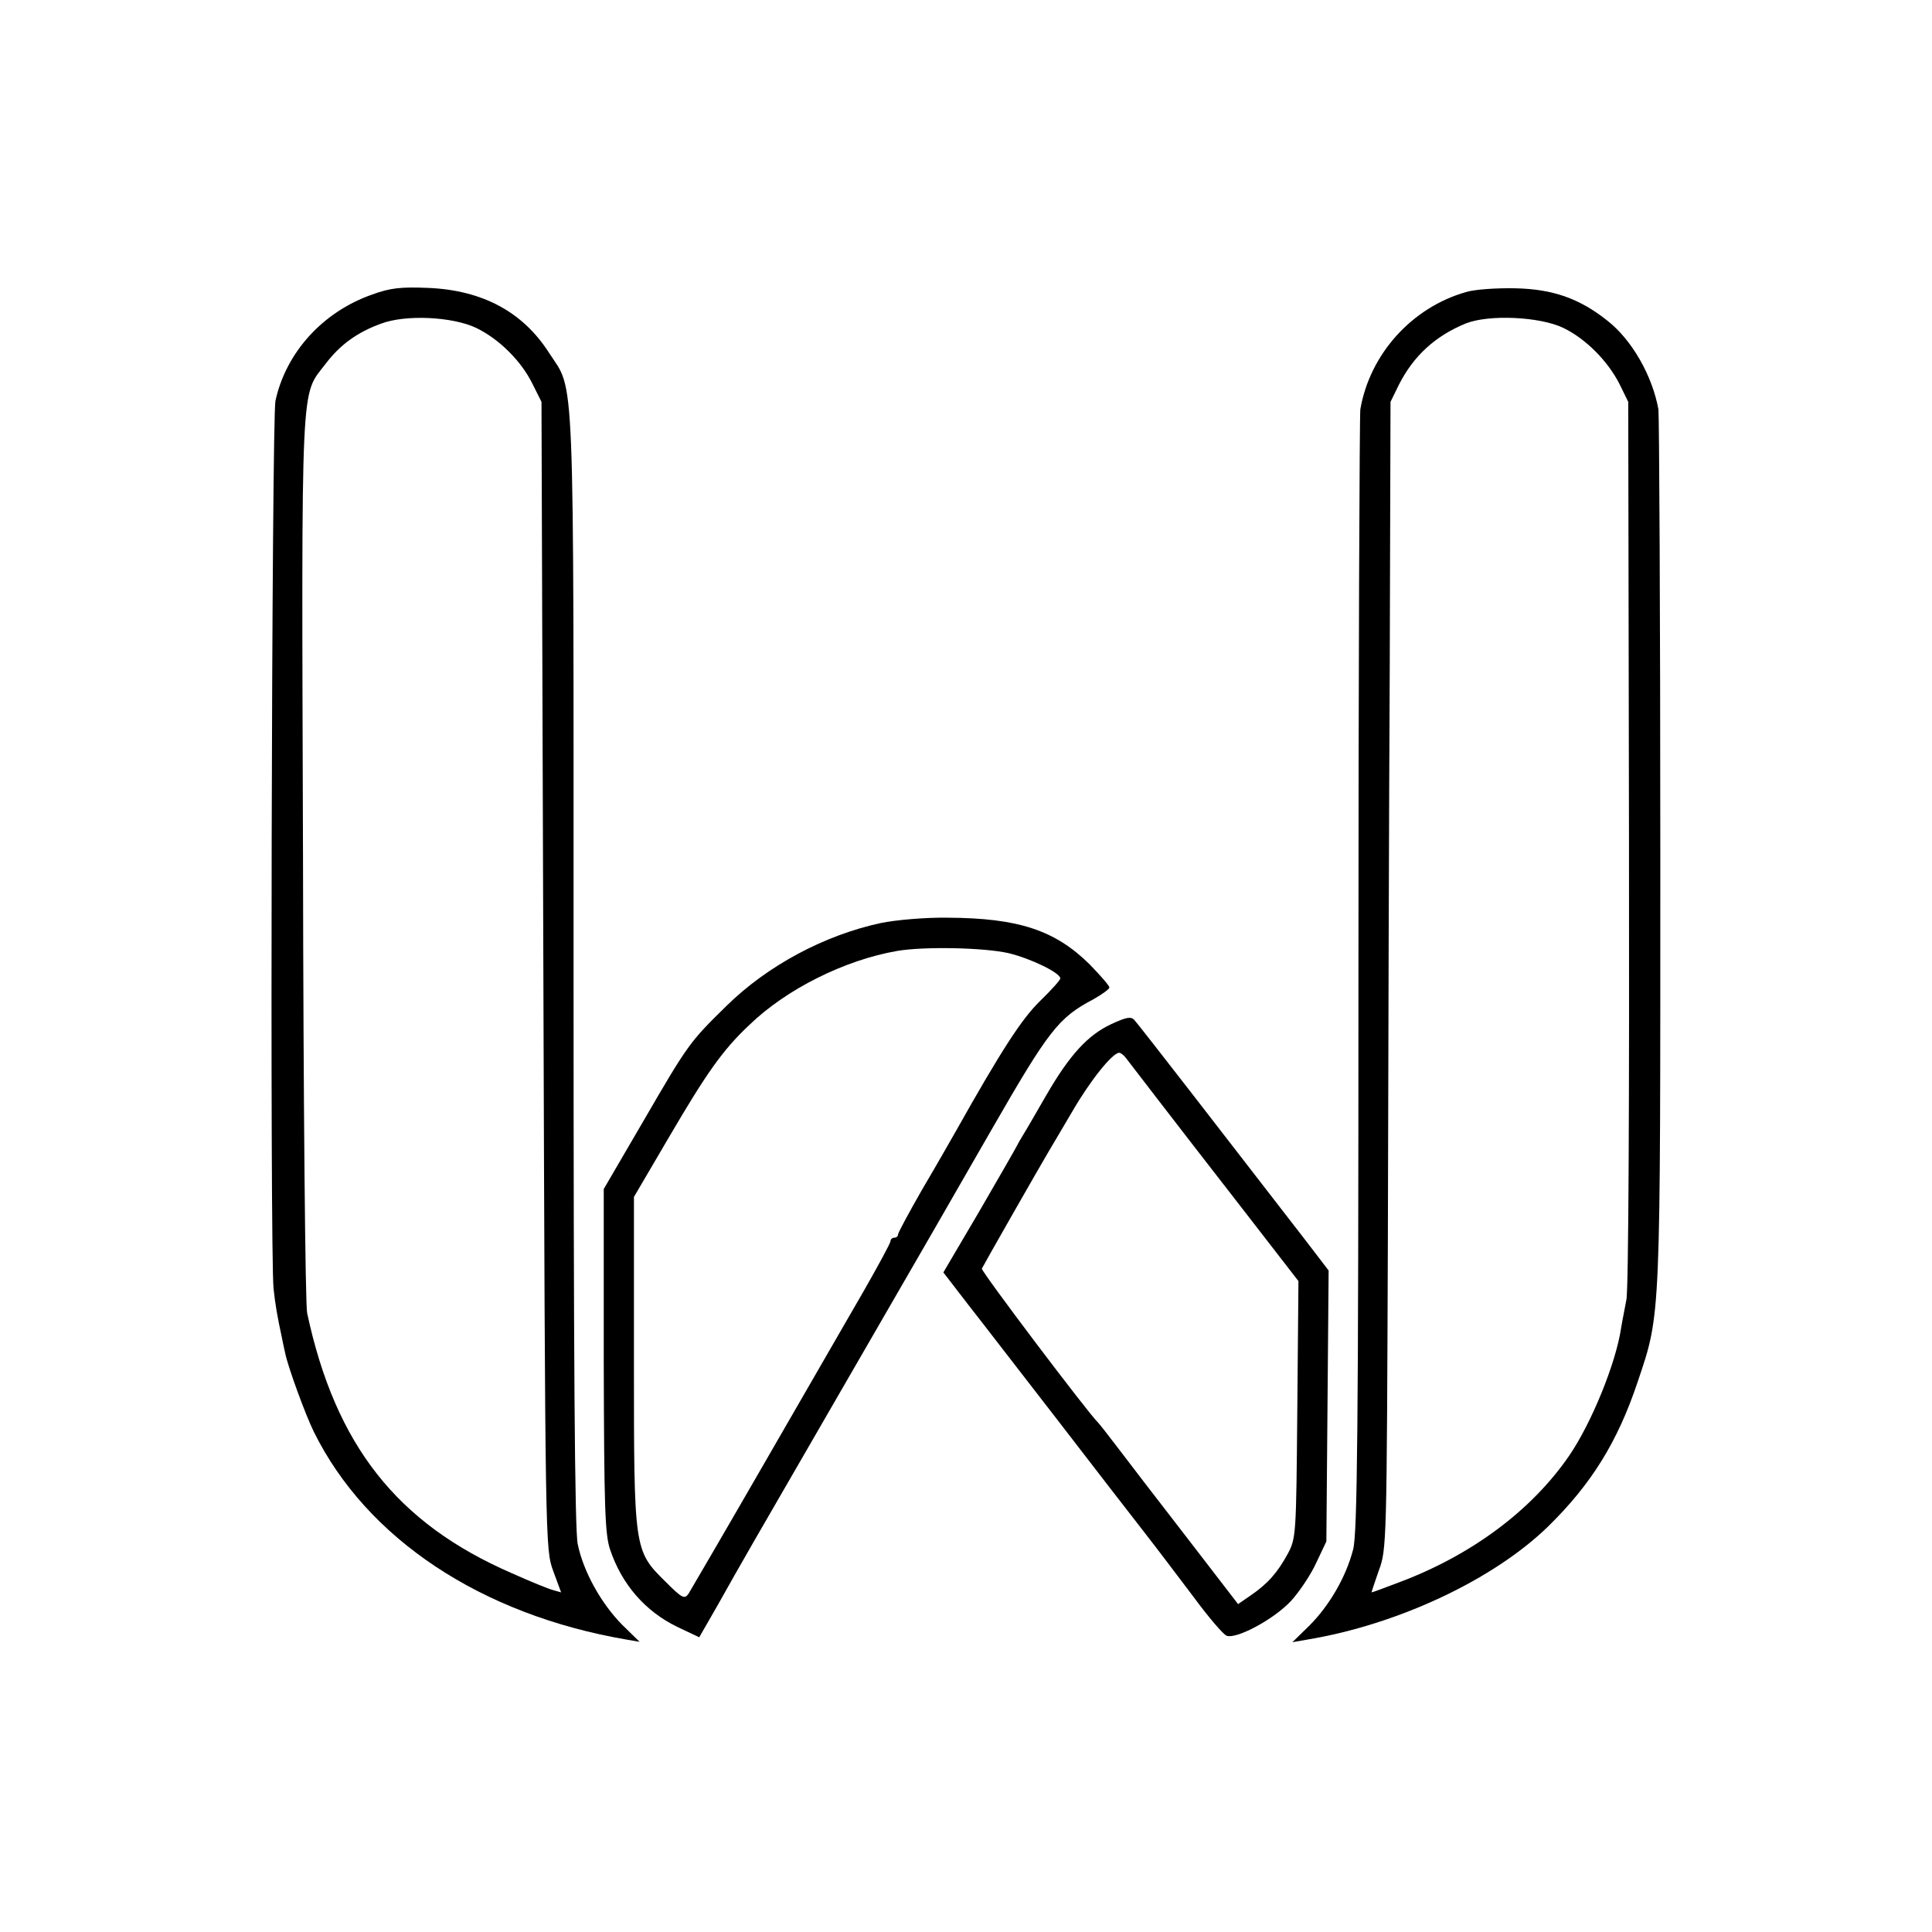 <?xml version="1.0" standalone="no"?>
<!DOCTYPE svg PUBLIC "-//W3C//DTD SVG 20010904//EN"
 "http://www.w3.org/TR/2001/REC-SVG-20010904/DTD/svg10.dtd">
<svg version="1.0" xmlns="http://www.w3.org/2000/svg"
 width="512pt" height="512pt" viewBox="0 0 512 512"
 preserveAspectRatio="xMidYMid meet">
<g transform="translate(0,512) scale(0.1,-0.1)"
fill="#000000" stroke="none">
<path d="M985 4339 c-130 -46 -227 -153 -255 -281 -10 -45 -15 -2263 -5 -2353
4 -40 11 -79 21 -125 3 -14 7 -35 10 -47 7 -35 54 -164 76 -208 140 -283 443
-484 828 -550 l35 -6 -47 46 c-55 56 -102 140 -117 213 -8 37 -11 492 -11
1526 0 1630 4 1524 -65 1631 -69 108 -176 166 -320 172 -73 3 -101 0 -150 -18z
m277 -88 c60 -29 119 -87 149 -148 l24 -48 5 -1520 c5 -1513 5 -1520 26 -1578
l21 -57 -21 6 c-12 3 -61 23 -110 45 -304 132 -467 339 -542 689 -5 19 -10
562 -11 1205 -4 1296 -7 1223 60 1311 38 50 83 83 146 106 65 25 190 19 253
-11z"/>
<path d="M3885 4346 c-144 -41 -255 -165 -280 -311 -2 -16 -5 -691 -5 -1500 0
-1209 -3 -1479 -14 -1521 -19 -74 -64 -150 -116 -202 l-45 -44 40 7 c240 40
494 159 639 301 113 111 183 223 236 382 62 184 60 155 60 1407 0 627 -3 1154
-5 1170 -16 89 -70 184 -135 235 -74 59 -145 84 -245 86 -49 1 -108 -3 -130
-10z m258 -95 c60 -29 118 -88 149 -149 l23 -47 2 -1170 c1 -663 -1 -1187 -7
-1210 -4 -22 -11 -56 -14 -75 -14 -94 -79 -252 -137 -337 -100 -146 -260 -265
-453 -337 -37 -14 -69 -26 -71 -26 -1 0 8 26 19 58 21 56 21 73 24 882 1 454
3 1138 5 1520 l2 695 22 45 c39 77 97 130 178 163 61 24 196 18 258 -12z"/>
<path d="M2335 2674 c-150 -32 -301 -113 -409 -219 -98 -96 -102 -101 -221
-306 l-105 -180 0 -454 c1 -390 3 -461 17 -502 31 -92 93 -163 177 -204 l59
-28 50 87 c69 123 67 119 352 612 142 245 309 535 372 645 153 266 178 298
271 347 23 13 42 27 42 31 0 5 -24 32 -52 61 -92 91 -189 123 -376 124 -60 1
-138 -6 -177 -14z m338 -80 c58 -14 137 -52 137 -67 0 -4 -24 -31 -54 -60 -48
-47 -101 -128 -223 -345 -13 -23 -53 -93 -89 -154 -35 -61 -64 -115 -64 -119
0 -5 -4 -9 -10 -9 -5 0 -10 -4 -10 -9 0 -5 -31 -62 -68 -127 -38 -66 -156
-270 -262 -454 -106 -184 -199 -343 -205 -353 -11 -16 -17 -13 -62 32 -83 82
-83 84 -83 586 l0 433 95 162 c98 167 140 227 210 293 99 96 254 173 393 197
71 12 229 9 295 -6z"/>
<path d="M2945 2406 c-62 -29 -110 -81 -172 -188 -26 -45 -53 -92 -60 -103 -7
-11 -16 -27 -20 -35 -4 -8 -49 -86 -100 -174 l-93 -158 67 -87 c37 -47 143
-185 237 -306 93 -121 196 -254 228 -295 32 -41 91 -119 131 -172 39 -53 79
-100 88 -103 27 -9 125 44 170 92 22 24 53 70 67 101 l27 57 3 359 3 359 -62
81 c-204 264 -443 573 -453 583 -9 10 -22 7 -61 -11z m39 -90 c6 -8 43 -56 83
-108 39 -51 140 -181 223 -288 l151 -195 -3 -340 c-3 -335 -3 -341 -26 -384
-27 -49 -52 -78 -99 -110 l-32 -22 -137 178 c-76 98 -158 205 -183 238 -25 33
-48 62 -51 65 -24 22 -311 402 -308 408 3 7 153 270 178 312 5 8 33 56 62 105
47 81 106 155 124 155 4 0 12 -6 18 -14z"/>
</g>
</svg>
